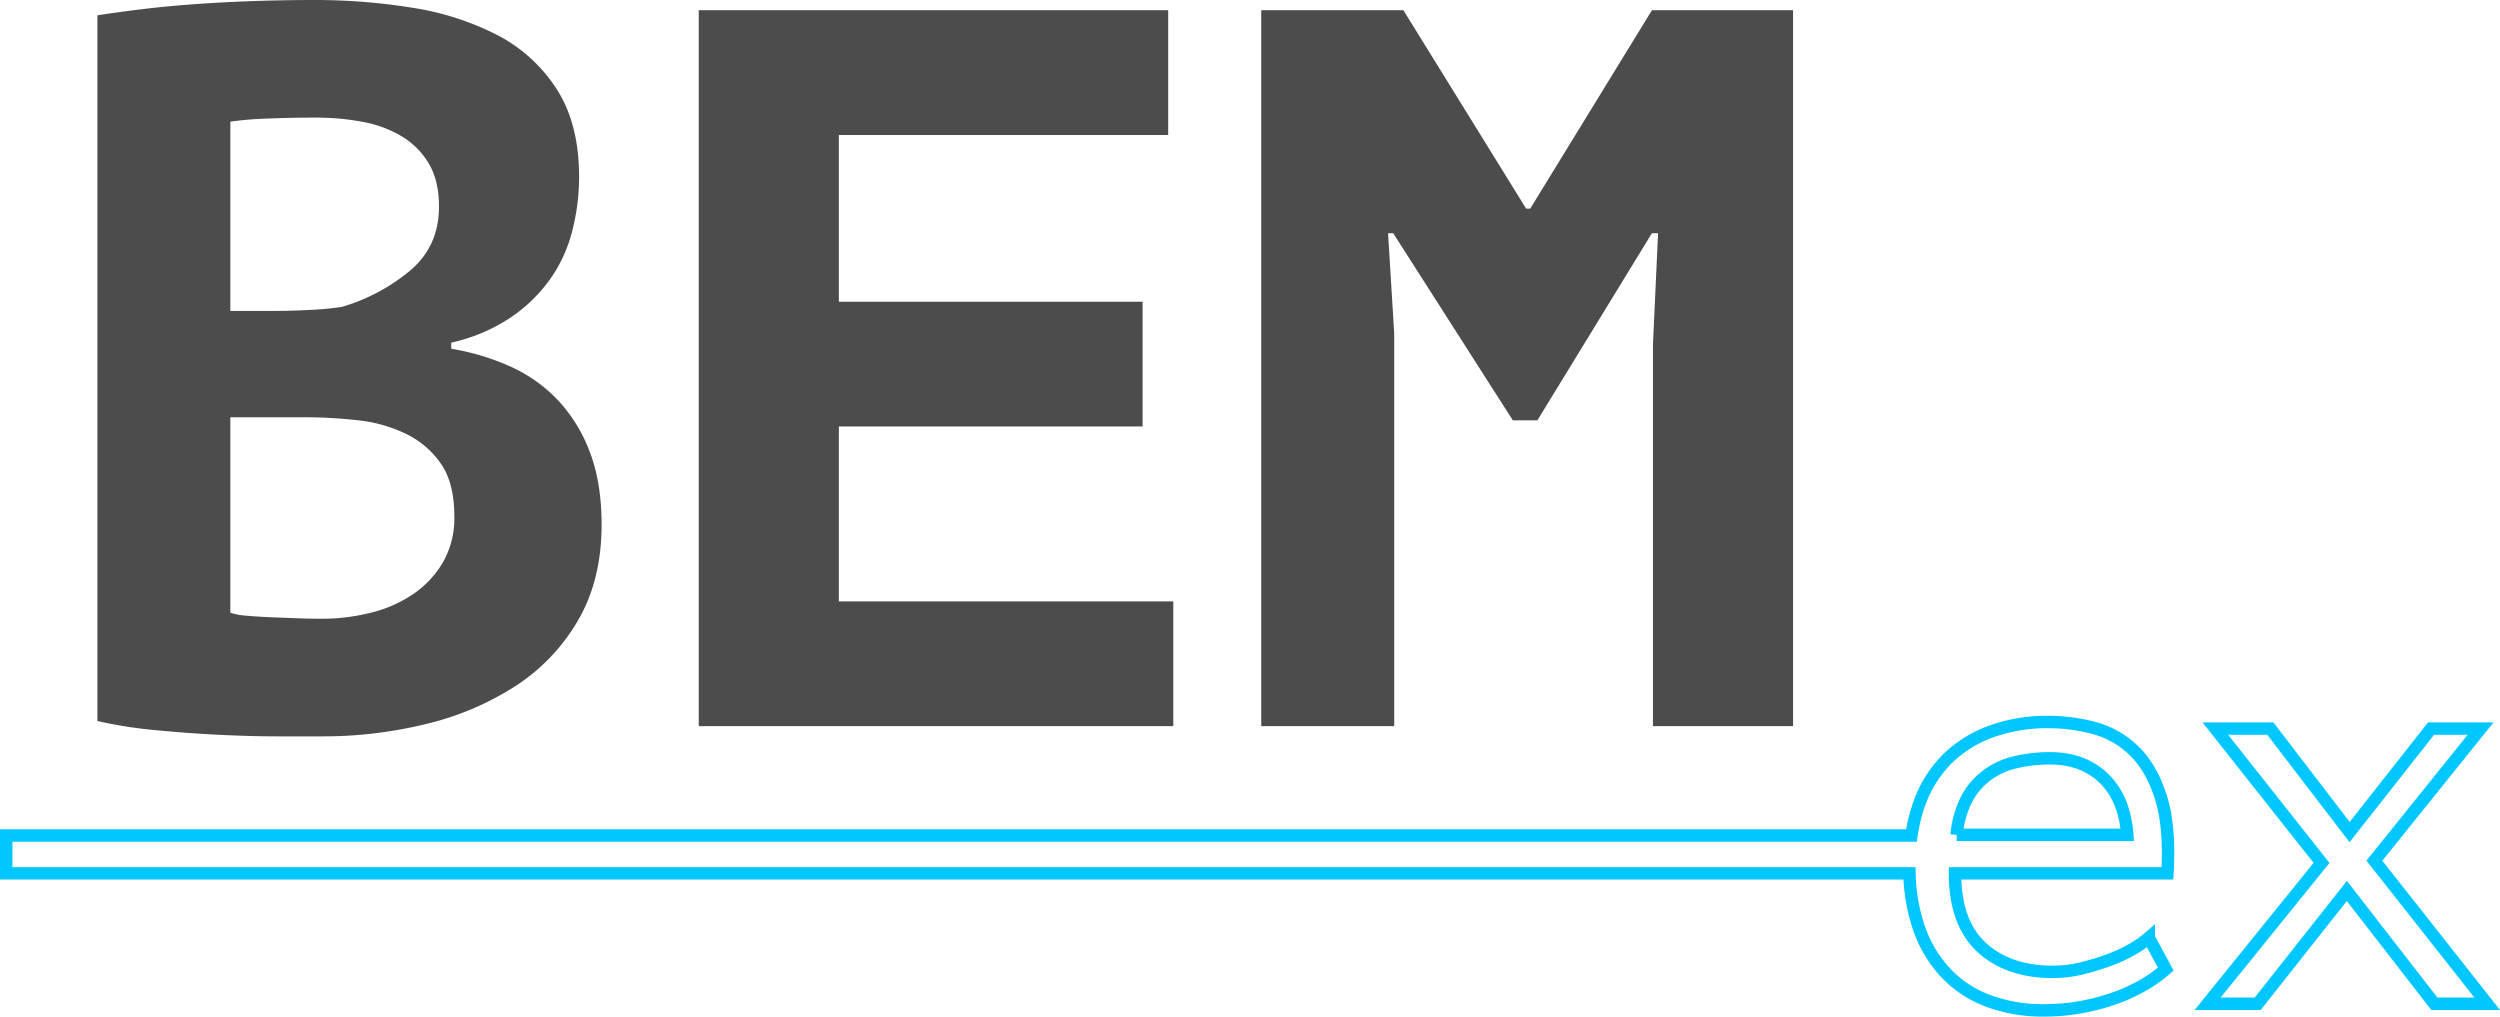 <svg id="Layer_1" data-name="Layer 1" xmlns="http://www.w3.org/2000/svg" viewBox="0 0 1005.655 408.936"><defs><style>.cls-1{fill:#4c4c4c;}.cls-2{fill:none;stroke:#00c7ff;stroke-miterlimit:10;stroke-width:5px;}</style></defs><title>logo</title><path class="cls-1" d="M232.95,128.766a87.995,87.995,0,0,1-2.674,21.393,58.777,58.777,0,0,1-8.845,19.542A62.237,62.237,0,0,1,205.386,185.335a70.024,70.024,0,0,1-23.862,10.079v2.469a96.705,96.705,0,0,1,23.45,6.994,60.2,60.2,0,0,1,19.336,13.576,62.436,62.436,0,0,1,12.959,20.981q4.725,12.343,4.731,29.21,0,22.216-9.462,38.467a78.074,78.074,0,0,1-25.302,26.535,116.333,116.333,0,0,1-35.998,15.222,174.049,174.049,0,0,1-41.552,4.938H111.791q-10.905,0-23.45-.617-12.554-.617-25.507-1.852a182.398,182.398,0,0,1-23.656-3.702V63.764q7.81-1.234,17.896-2.468,10.076-1.234,21.599-2.057,11.513-.82,23.656-1.234,12.13-.405,24.067-.411a246.423,246.423,0,0,1,39.29,3.085,112.307,112.307,0,0,1,34.146,10.902,62.621,62.621,0,0,1,24.067,21.804Q232.944,107.377,232.95,128.766Zm-121.828,53.894q5.873,0,13.641-.404a123.623,123.623,0,0,0,12.799-1.222,76.608,76.608,0,0,0,27.487-14.656q11.533-9.768,11.539-25.648,0-10.588-4.198-17.504a31.512,31.512,0,0,0-11.121-10.992,48.015,48.015,0,0,0-15.736-5.695,101.427,101.427,0,0,0-18.462-1.633q-10.915,0-20.146.412a131.917,131.917,0,0,0-14.265,1.215v76.129Zm18.153,123.834a80.968,80.968,0,0,0,19.953-2.443,52.568,52.568,0,0,0,17.074-7.533,39.753,39.753,0,0,0,11.931-12.831,35.68,35.68,0,0,0,4.525-18.327q0-13.441-5.348-21.175a36.296,36.296,0,0,0-13.988-12.014,58.091,58.091,0,0,0-19.336-5.503,189.597,189.597,0,0,0-21.393-1.222H92.66v78.604a25.376,25.376,0,0,0,6.583,1.222q4.523.404,9.668.61,5.139.212,10.696.412Q125.161,306.497,129.275,306.494Z" transform="translate(0 -57.593)"/><path class="cls-1" d="M281.081,61.707H469.916v50.192H337.443V178.958h122.188v50.191H337.443V299.5H471.973v50.191H281.081Z" transform="translate(0 -57.593)"/><path class="cls-1" d="M664.918,196.237l2.059-44.844h-2.469l-46.078,75.287h-9.873l-48.135-75.287h-2.057l2.469,40.318v157.98H507.35V61.707h57.186l49.369,79.812h1.646l48.957-79.812h56.773V349.691H664.918Z" transform="translate(0 -57.593)"/><path class="cls-2" d="M858.489,359.651A36.318,36.318,0,0,0,842.44,350.464a70.678,70.678,0,0,0-18.374-2.436,66.243,66.243,0,0,0-23.246,3.875,48.697,48.697,0,0,0-17.709,11.179,48.108,48.108,0,0,0-11.181,18.153,64.402,64.402,0,0,0-3.017,12.453H2.5v15.209H768.106a73.199,73.199,0,0,0,3.495,21.041,51.065,51.065,0,0,0,10.403,18.262,45.149,45.149,0,0,0,17.046,11.733,62.545,62.545,0,0,0,23.465,4.096,81.861,81.861,0,0,0,14.057-1.218,86.522,86.522,0,0,0,13.394-3.433,69.148,69.148,0,0,0,11.844-5.312,55.623,55.623,0,0,0,9.408-6.641l-6.845-12.62a40.728,40.728,0,0,1-6.291,4.429,58.63,58.63,0,0,1-9.385,4.426,98.133,98.133,0,0,1-11.151,3.433,49.238,49.238,0,0,1-11.813,1.439q-17.885,0-28.593-9.852-10.709-9.847-10.709-29.774h85.45q1.107-18.813-2.655-30.66Q865.458,366.407,858.489,359.651Zm-71.393,33.76a38.268,38.268,0,0,1,4.079-14.499,28.622,28.622,0,0,1,8.166-9.52,31.426,31.426,0,0,1,11.476-5.202,59.451,59.451,0,0,1,13.79-1.55q13.461,0,21.734,8.08,8.275,8.085,9.38,22.691Z" transform="translate(0 -57.593)"/><polygon class="cls-2" points="955.117 346.221 997.843 293.092 977.918 293.092 945.156 334.71 913.276 293.092 891.14 293.092 933.865 347.107 888.04 403.779 908.185 403.779 944.047 358.397 979.248 403.779 1000.5 403.779 955.117 346.221"/></svg>
